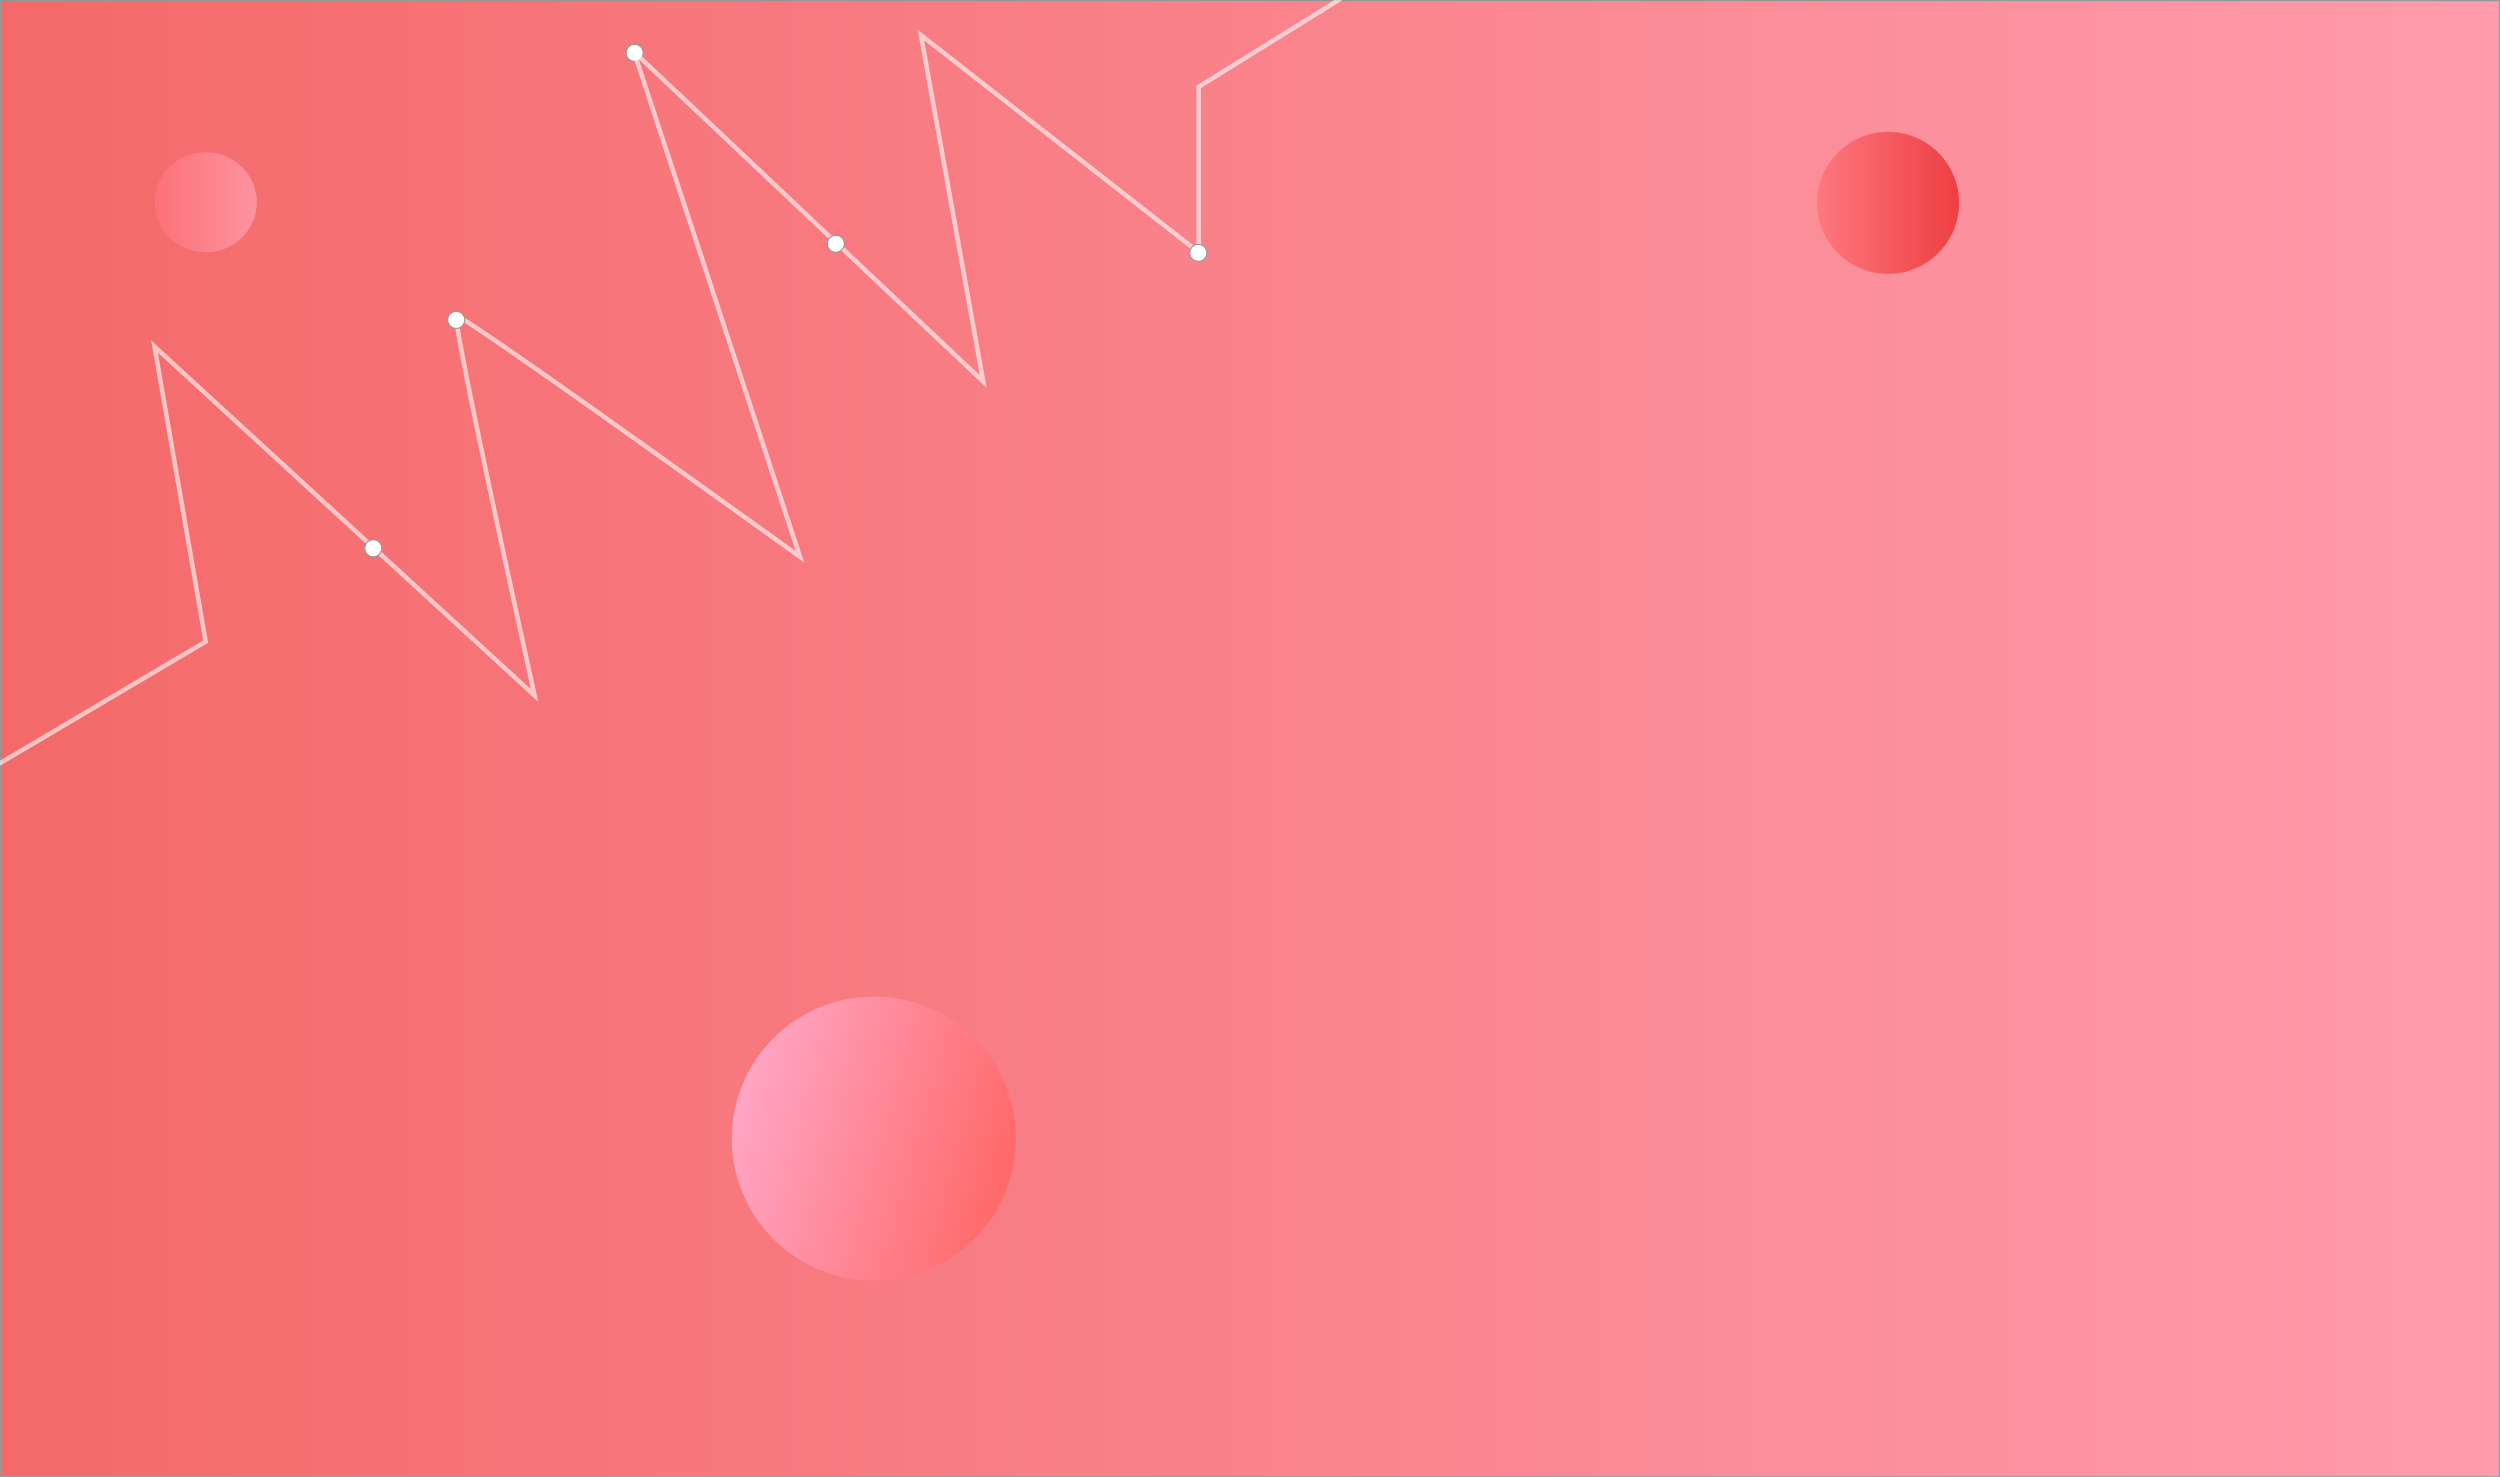 <?xml version="1.0" encoding="UTF-8"?>
<svg width="2200px" height="1300px" viewBox="0 0 2200 1300" version="1.1" xmlns="http://www.w3.org/2000/svg" xmlns:xlink="http://www.w3.org/1999/xlink">
    <!-- Generator: Sketch 54.1 (76490) - https://sketchapp.com -->
    <title>Untitled</title>
    <desc>Created with Sketch.</desc>
    <defs>
        <linearGradient x1="0%" y1="50%" x2="100%" y2="50%" id="linearGradient-1">
            <stop stop-color="#FFB6B6" offset="0%"></stop>
            <stop stop-color="#FB5252" offset="0%"></stop>
            <stop stop-color="#FF9CAD" offset="100%"></stop>
            <stop stop-color="#DD638D" offset="100%"></stop>
            <stop stop-color="#D18989" offset="100%"></stop>
            <stop stop-color="#F46464" offset="100%"></stop>
        </linearGradient>
        <linearGradient x1="0%" y1="50%" x2="100%" y2="50%" id="linearGradient-2">
            <stop stop-color="#FFB6B6" offset="0%"></stop>
            <stop stop-color="#F46969" offset="0%"></stop>
            <stop stop-color="#FF9CAD" offset="100%"></stop>
            <stop stop-color="#DD638D" offset="100%"></stop>
            <stop stop-color="#D18989" offset="100%"></stop>
            <stop stop-color="#F46464" offset="100%"></stop>
        </linearGradient>
        <linearGradient x1="100%" y1="50%" x2="0%" y2="77.804%" id="linearGradient-3">
            <stop stop-color="#FF6A6A" offset="0%"></stop>
            <stop stop-color="#FFA9CA" offset="100%"></stop>
        </linearGradient>
        <linearGradient x1="100%" y1="50%" x2="0%" y2="50%" id="linearGradient-4">
            <stop stop-color="#FF9CAD" offset="0%"></stop>
            <stop stop-color="#FF7279" offset="100%"></stop>
            <stop stop-color="#FF5959" offset="100%"></stop>
        </linearGradient>
        <linearGradient x1="100%" y1="50%" x2="0%" y2="50%" id="linearGradient-5">
            <stop stop-color="#EA2A2A" offset="0%"></stop>
            <stop stop-color="#FF7279" offset="100%"></stop>
            <stop stop-color="#FF9CAD" offset="100%"></stop>
        </linearGradient>
    </defs>
    <g id="Page-1" stroke="none" stroke-width="1" fill="none" fill-rule="evenodd">
        <rect id="Rectangle" fill="#FFFDFD" style="mix-blend-mode: screen;" x="0" y="0" width="2200" height="1300"></rect>
        <rect id="Rectangle" stroke="#979797" fill="url(#linearGradient-1)" x="0.5" y="0.5" width="451" height="304"></rect>
        <rect id="Rectangle" stroke="#979797" fill="url(#linearGradient-2)" x="0.5" y="0.5" width="2199" height="1299"></rect>
        <circle id="Oval" stroke="#979797" fill="#FFFFFF" cx="558.5" cy="46.5" r="7.5"></circle>
        <path d="M1.13686838e-13,671.546 L181,564.645 L136,305 L470.414,612.042 C424.391,402.474 401.379,291.148 401.379,278.066 C401.379,274.405 502.25,345.049 703.991,490 L557.957,45.689 L865.244,335.773 L810.432,30.865 L1054.835,222 L1054.835,203.756 L1054.835,76.367 L1177.98,0" id="Line" stroke="#FFFFFF" stroke-width="4" opacity="0.602" stroke-linecap="square"></path>
        <circle id="Oval" stroke="#979797" fill="#FFFFFF" cx="328.5" cy="482.5" r="7.5"></circle>
        <circle id="Oval" stroke="#979797" fill="#FFFFFF" transform="translate(401.5, 281.5) scale(-1, -1) translate(-401.5, -281.5) " cx="401.5" cy="281.5" r="7.5"></circle>
        <circle id="Oval" stroke="#979797" fill="#FFFFFF" transform="translate(735.5, 214.5) scale(-1, -1) translate(-735.5, -214.5) " cx="735.5" cy="214.5" r="7.5"></circle>
        <circle id="Oval" stroke="#979797" fill="#FFFFFF" transform="translate(1054.5, 222.5) scale(-1, -1) translate(-1054.5, -222.5) " cx="1054.5" cy="222.5" r="7.5"></circle>
        <circle id="Oval" fill="url(#linearGradient-3)" transform="translate(769, 1002) scale(1, -1) translate(-769, -1002) " cx="769" cy="1002" r="125"></circle>
        <ellipse id="Oval" fill-opacity="0.8" fill="url(#linearGradient-4)" cx="181" cy="178" rx="45" ry="44"></ellipse>
        <circle id="Oval" fill-opacity="0.8" fill="url(#linearGradient-5)" cx="1661.5" cy="178.5" r="62.5"></circle>
    </g>
</svg>